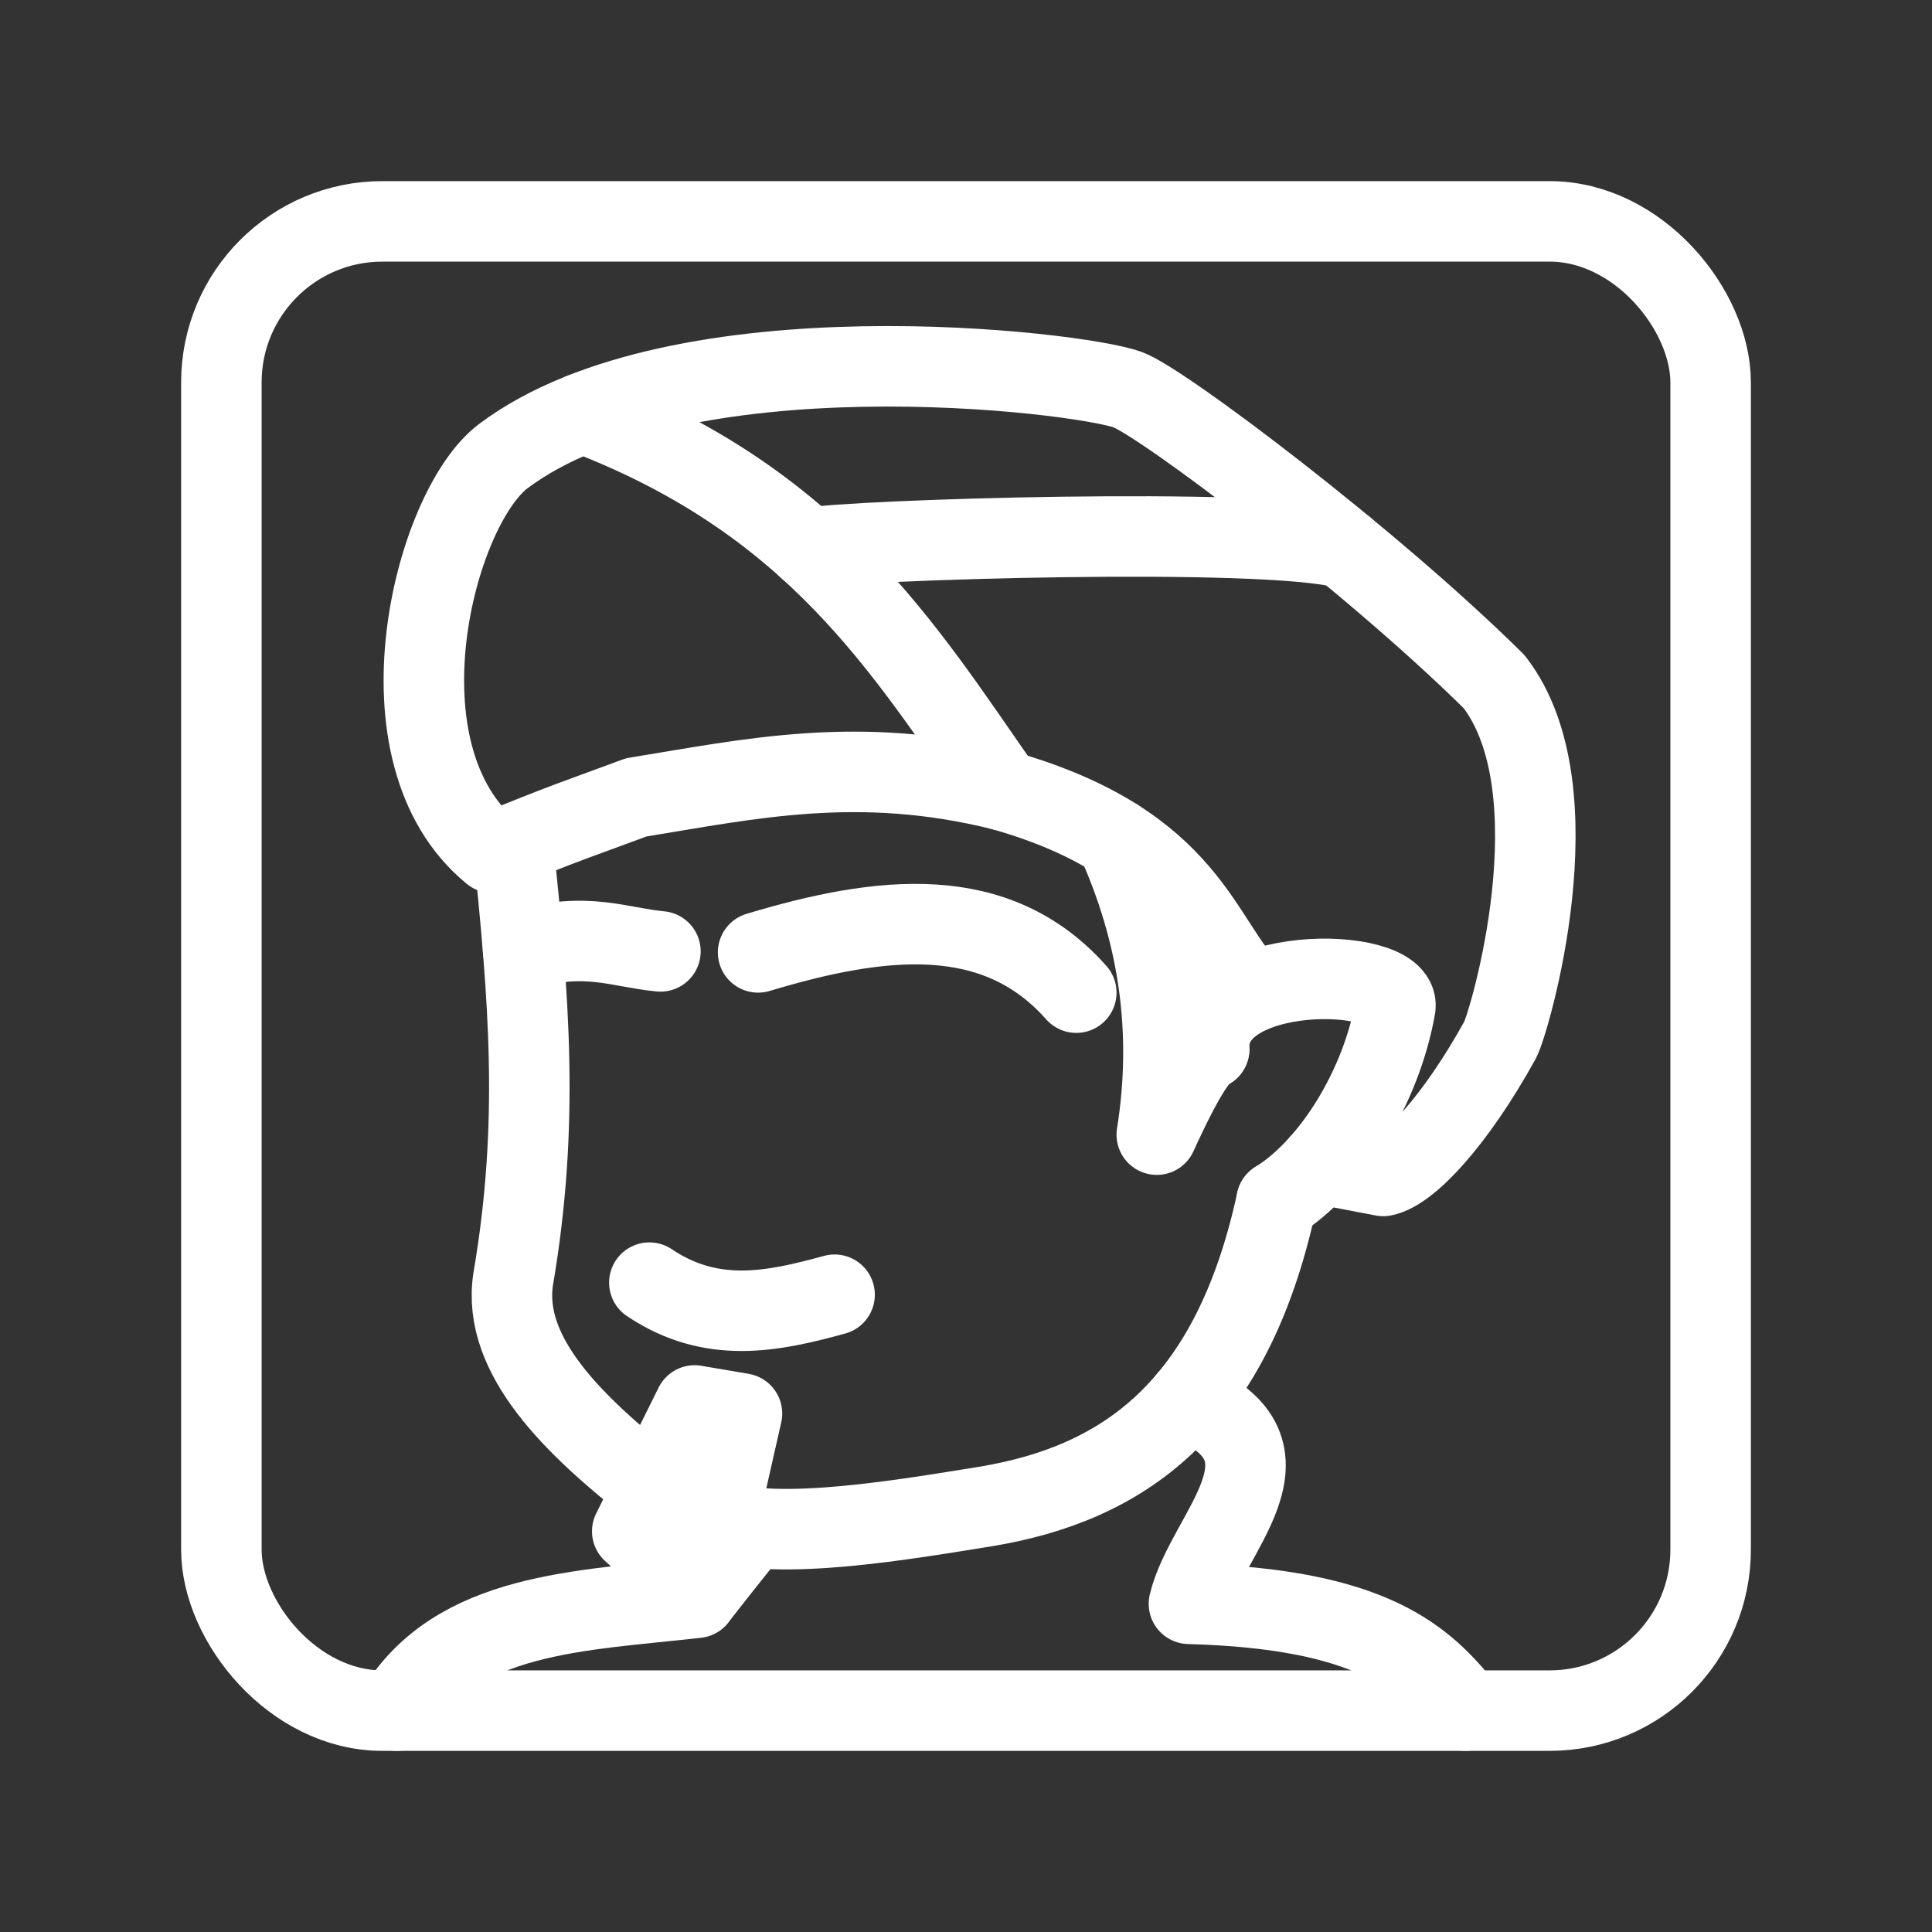 <?xml version="1.0" encoding="UTF-8"?><svg id="a" xmlns="http://www.w3.org/2000/svg" viewBox="0 0 48 48"><rect x="0" y="0" width="48" height="48" fill="#333333" stroke="none"/><defs><style>.n{stroke-width:2px;fill:none;stroke:#fff;stroke-linecap:round;stroke-linejoin:round;}</style></defs><path id="b" class="n" d="M31.091,24.638c-1.288-1.239-1.484-3.666-6.178-5.003-3.58-.895-6.296-.279-9.105.175-1.095.41-1.874.662-3.577,1.376-3.015-2.46-1.44-8.57.275-9.855,4.376-3.279,14.255-2.102,15.508-1.651.849.306,6.01,4.193,9.105,7.254,2.094,2.699.369,8.508.15,8.905-1.104,1.997-2.268,3.252-2.901,3.377l-1.576-.3"/><path id="c" class="n" d="M12.748,20.972c.391,3.831.666,6.923,0,10.82-.282,1.9,1.522,3.635,3.491,5.183M17.834,37.77c1.472.539,4.74-.034,6.704-.35,3.318-.564,6.051-2.37,7.179-7.579"/><path id="d" class="n" d="M30.041,26.064c-.1-2.165,4.751-2.064,4.627-1.05-.345,1.978-1.577,3.978-2.951,4.827"/><path id="e" class="n" d="M14.479,10.26c5.761,2.185,7.966,5.835,10.434,9.376"/><path id="f" class="n" d="M20.077,13.616c1.06-.204,11.339-.532,13.324.005"/><path id="g" class="n" d="M29.502,34.786c3.005,1.267.447,3.314.037,5.06,4.569.126,5.849,1.349,6.88,2.654"/><path id="h" class="n" d="M18.686,37.951s-1.259,1.574-1.377,1.745c-2.889.328-5.975.361-7.454,2.804"/><path id="i" class="n" d="M17.259,34.918l-1.02,2.056-.531,1.071c.789.712.462.472.6.454l1.526-.729.6-2.651-1.176-.2Z"/><path id="j" class="n" d="M18.835,23.662c3.052-.918,5.91-1.253,7.905,1"/><path id="k" class="n" d="M16.408,23.637c-1.054-.101-1.814-.496-3.413-.052"/><path id="l" class="n" d="M27.728,20.839c1.053,2.32,1.426,4.764,1.012,7.351.707-1.549,1.069-2.038,1.301-2.126"/><path id="m" class="n" d="M16.133,31.867c1.546,1.037,3.053.725,4.602.3"/><rect class="n" x="5.5" y="5.5" width="37" height="37" rx="4" ry="4"/></svg>